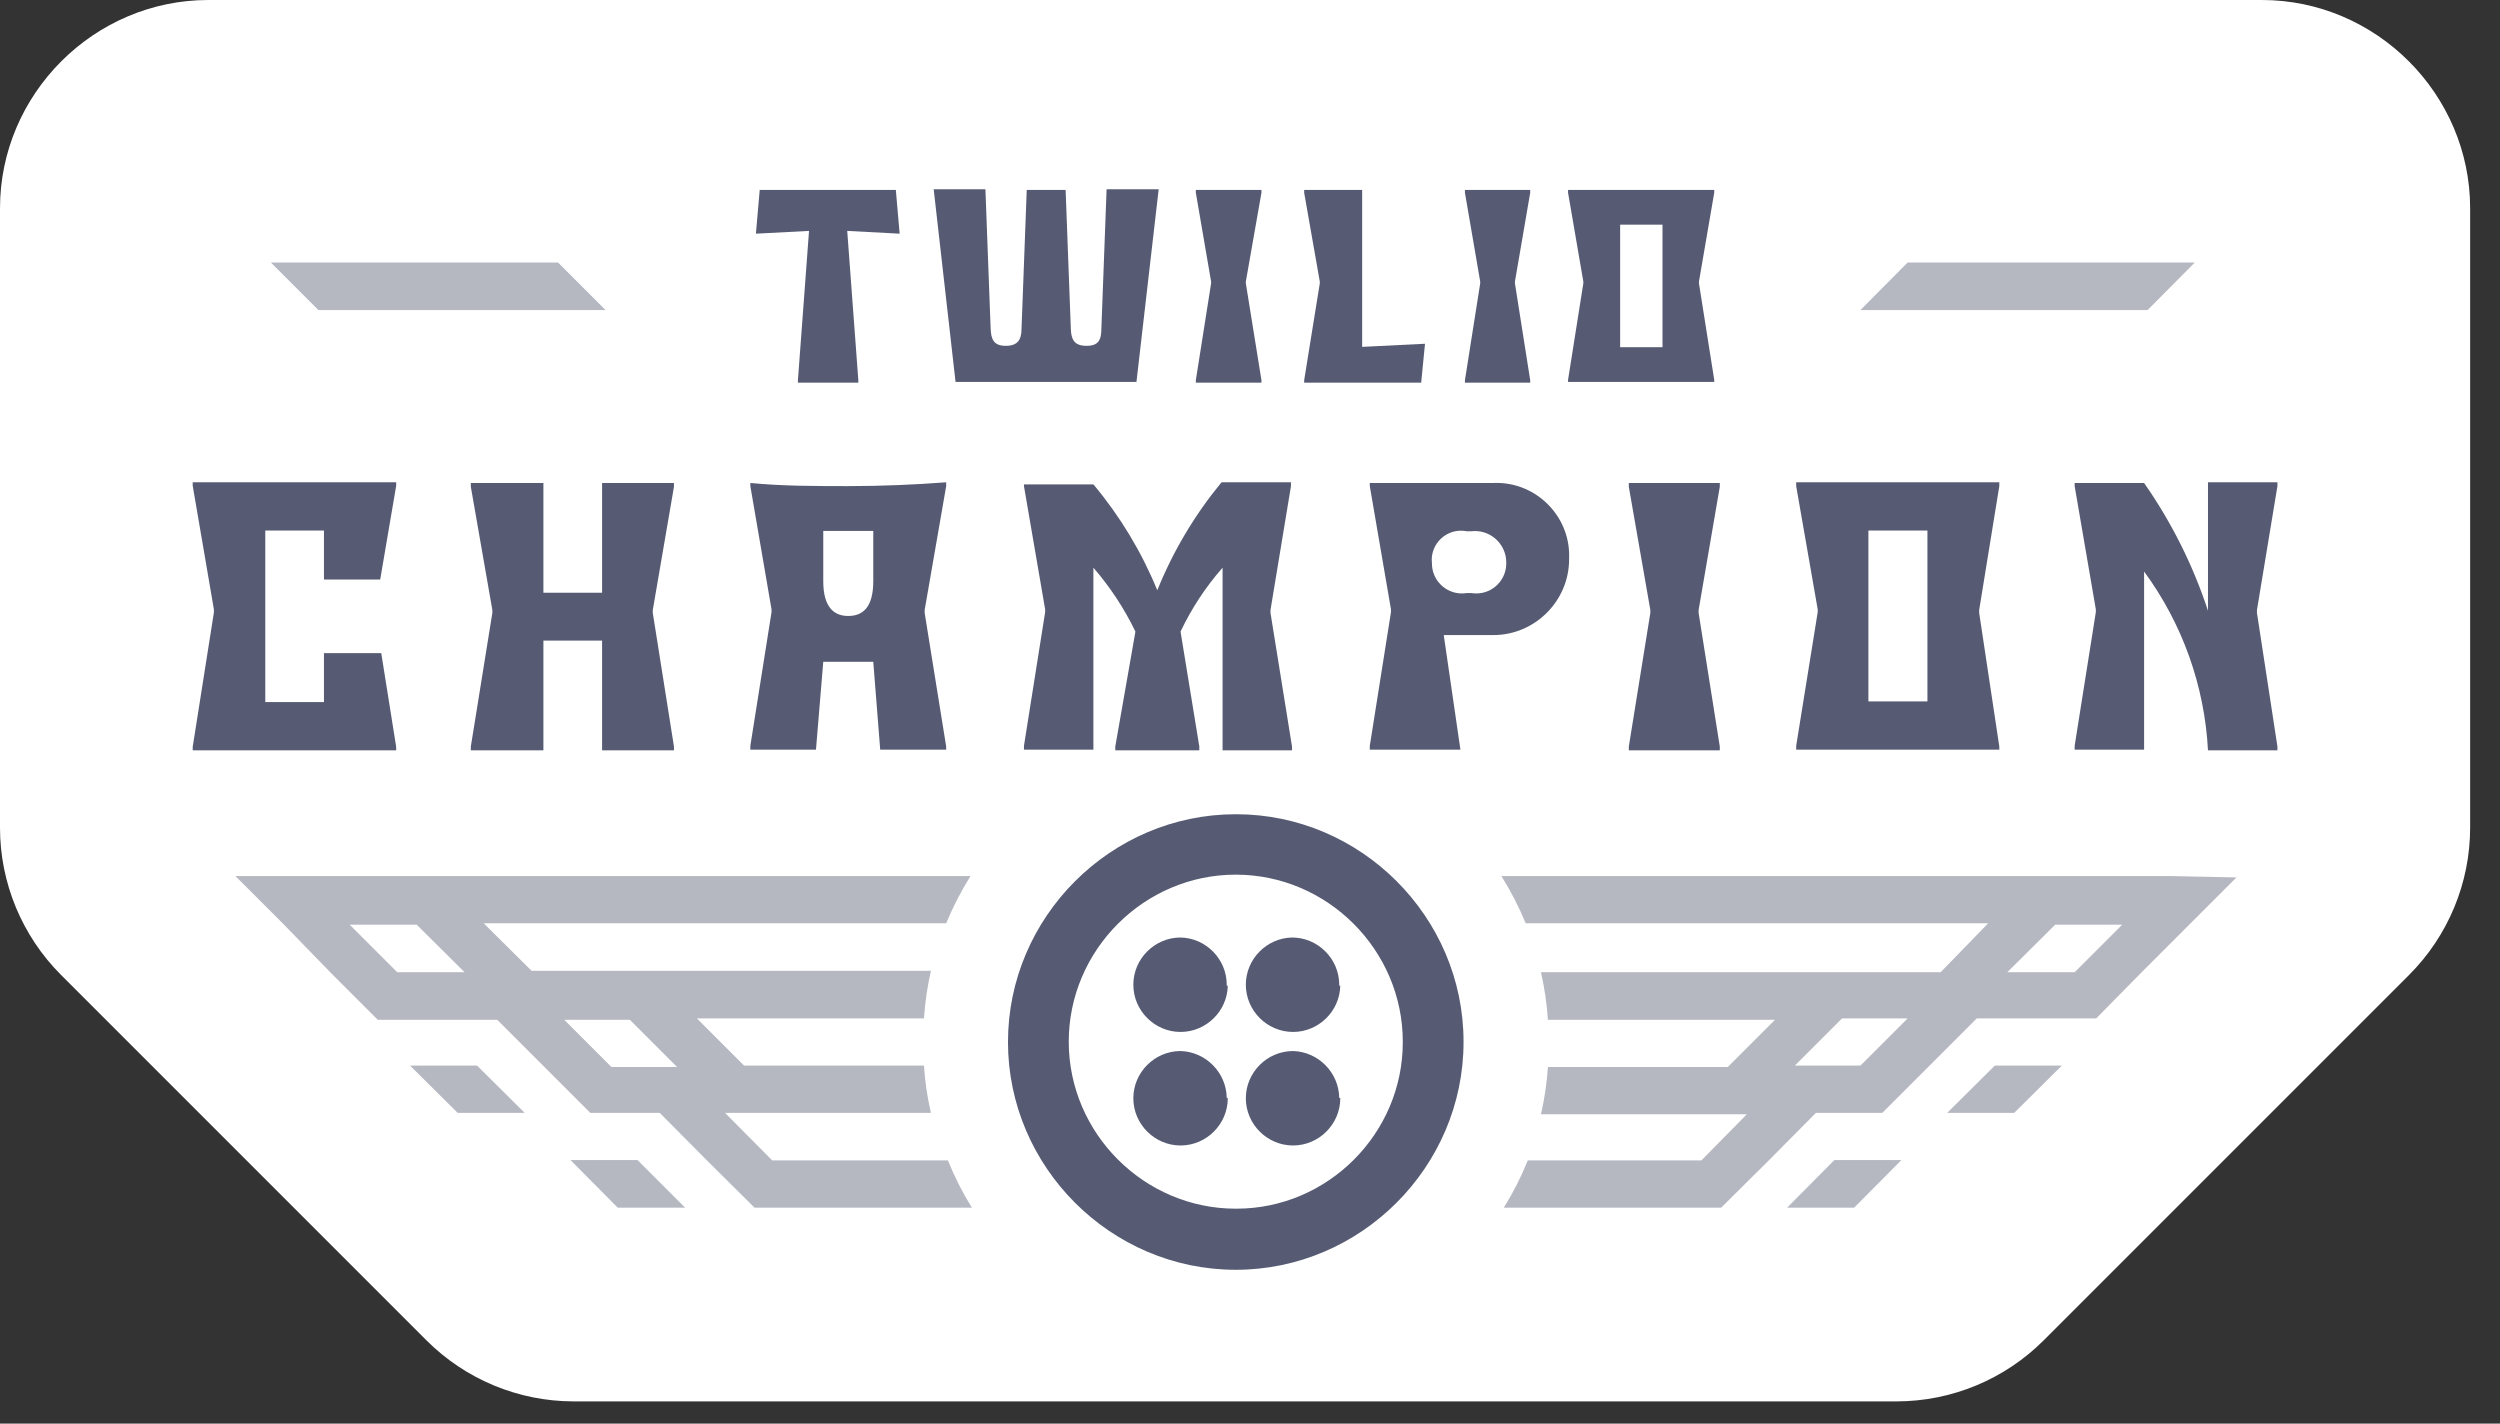 <?xml version="1.0" encoding="UTF-8" standalone="no"?>
<!DOCTYPE svg PUBLIC "-//W3C//DTD SVG 1.1//EN" "http://www.w3.org/Graphics/SVG/1.1/DTD/svg11.dtd">
<svg width="100%" height="100%" viewBox="0 0 72 41" version="1.1" xmlns="http://www.w3.org/2000/svg" xmlns:xlink="http://www.w3.org/1999/xlink" xml:space="preserve" xmlns:serif="http://www.serif.com/" style="fill-rule:evenodd;clip-rule:evenodd;stroke-linejoin:round;stroke-miterlimit:2;">
    <rect x="0" y="0" width="72" height="41" fill="#333333" stroke="none"/>
    <path d="M65.14,0L6,0C2.708,0 0,2.708 0,6L0,23.84C0.001,25.43 0.635,26.956 1.76,28.08L12.28,38.6C13.404,39.725 14.93,40.359 16.52,40.36L54.62,40.36C56.21,40.359 57.736,39.725 58.86,38.6L69.38,28.08C70.505,26.956 71.139,25.43 71.14,23.84L71.14,6C71.14,2.708 68.432,0 65.14,0Z" style="fill:white;fill-rule:nonzero;"/>
    <path d="M56.08,32.05L58.01,32.05L59.38,30.69L57.45,30.69L56.08,32.05Z" style="fill:rgb(181,183,193);fill-rule:nonzero;"/>
    <path d="M51.47,34.78L53.4,34.78L54.76,33.41L52.83,33.41L51.47,34.78Z" style="fill:rgb(181,183,193);fill-rule:nonzero;"/>
    <path d="M62.49,25.23L43.24,25.23C43.511,25.663 43.745,26.118 43.94,26.59L57.26,26.59L55.89,28L44.38,28C44.482,28.451 44.549,28.909 44.58,29.37L51.12,29.37L49.76,30.73L44.58,30.73C44.55,31.188 44.483,31.643 44.38,32.09L50.31,32.09L49,33.42L44,33.42C43.81,33.893 43.579,34.348 43.31,34.78L49.57,34.78L50.94,33.42L52.3,32.05L54.21,32.05L55.57,30.69L56.93,29.33L60.37,29.33L61.68,28L63.05,26.63L64.41,25.27L62.49,25.23ZM53.58,30.69L51.69,30.69L53.05,29.33L54.94,29.33L53.58,30.69ZM59.75,28L57.81,28L59.19,26.63L61.12,26.63L59.75,28Z" style="fill:rgb(181,183,193);fill-rule:nonzero;"/>
    <path d="M11.81,30.69L13.18,32.05L15.11,32.05L13.74,30.69L11.81,30.69Z" style="fill:rgb(181,183,193);fill-rule:nonzero;"/>
    <path d="M16.43,33.41L17.79,34.78L19.73,34.78L18.36,33.41L16.43,33.41Z" style="fill:rgb(181,183,193);fill-rule:nonzero;"/>
    <path d="M22.24,33.42L20.88,32.05L26.81,32.05C26.707,31.603 26.64,31.148 26.61,30.69L21.43,30.69L20.07,29.33L26.61,29.33C26.641,28.869 26.708,28.411 26.81,27.96L15.31,27.96L13.93,26.59L27.25,26.59C27.445,26.118 27.679,25.663 27.95,25.23L6.78,25.23L8.14,26.59L9.51,28L10.88,29.37L14.32,29.37L17,32.05L19,32.05L20.36,33.42L21.73,34.78L27.99,34.78C27.721,34.348 27.49,33.893 27.3,33.42L22.24,33.42ZM11.44,28L10.07,26.63L12,26.63L13.38,28L11.44,28ZM17.61,30.73L16.25,29.37L18.14,29.37L19.5,30.73L17.61,30.73Z" style="fill:rgb(181,183,193);fill-rule:nonzero;"/>
    <path id="bug" d="M35.6,23.45C35.597,23.45 35.593,23.45 35.59,23.45C31.991,23.45 29.03,26.411 29.03,30.01C29.03,33.609 31.991,36.57 35.59,36.57C39.189,36.57 42.15,33.609 42.15,30.01C42.15,30.007 42.15,30.003 42.15,30C42.15,26.407 39.193,23.45 35.6,23.45ZM35.6,34.81C35.597,34.81 35.593,34.81 35.59,34.81C32.951,34.81 30.78,32.639 30.78,30C30.78,27.361 32.951,25.19 35.59,25.19C38.229,25.19 40.4,27.361 40.4,30C40.4,30.007 40.4,30.013 40.4,30.02C40.4,32.648 38.238,34.81 35.61,34.81C35.607,34.81 35.603,34.81 35.6,34.81ZM38.6,28.39C38.584,29.124 37.975,29.72 37.24,29.72C36.494,29.72 35.88,29.106 35.88,28.36C35.88,27.625 36.476,27.016 37.21,27C37.21,27 37.21,27 37.21,27C37.956,27 38.57,27.614 38.57,28.36C38.57,28.37 38.57,28.38 38.57,28.39L38.6,28.39ZM38.6,31.62C38.6,31.623 38.6,31.627 38.6,31.63C38.6,32.376 37.986,32.99 37.24,32.99C36.494,32.99 35.88,32.376 35.88,31.63C35.88,30.884 36.494,30.27 37.24,30.27C37.969,30.291 38.56,30.891 38.57,31.62L38.6,31.62ZM35.36,31.62C35.36,31.623 35.36,31.627 35.36,31.63C35.36,32.376 34.746,32.99 34,32.99C33.254,32.99 32.64,32.376 32.64,31.63C32.64,30.884 33.254,30.27 34,30.27C34.729,30.291 35.32,30.891 35.33,31.62L35.36,31.62ZM35.36,28.39C35.344,29.125 34.735,29.72 34,29.72C33.254,29.72 32.64,29.106 32.64,28.36C32.64,27.614 33.254,27 34,27C34.735,27.016 35.33,27.625 35.33,28.36C35.33,28.37 35.33,28.38 35.33,28.39L35.36,28.39Z" style="fill:rgb(86,91,115);fill-rule:nonzero;"/>
    <path d="M63.59,17.59C63.16,16.28 62.54,15.04 61.75,13.91L59.75,13.91L59.75,14L60.36,17.55L60.36,17.63L59.75,21.48L59.75,21.59L61.75,21.59L61.75,16.46C62.852,17.96 63.492,19.751 63.59,21.61L65.59,21.61L65.59,21.5L65,17.65L65,17.57L65.59,14L65.59,13.89L63.59,13.89L63.59,17.59Z" style="fill:rgb(86,91,115);fill-rule:nonzero;"/>
    <path d="M51.73,14L52.35,17.55L52.35,17.63L51.73,21.48L51.73,21.59L57.58,21.59L57.58,21.5L57,17.65L57,17.57L57.58,14L57.58,13.89L51.73,13.89L51.73,14ZM53.81,15.28L55.51,15.28L55.51,20.2L53.81,20.2L53.81,15.28Z" style="fill:rgb(86,91,115);fill-rule:nonzero;"/>
    <path d="M46.91,14.02L47.53,17.57L47.53,17.65L46.91,21.5L46.91,21.61L49.53,21.61L49.53,21.5L48.92,17.65L48.92,17.57L49.53,14.02L49.53,13.91L46.91,13.91L46.91,14.02Z" style="fill:rgb(86,91,115);fill-rule:nonzero;"/>
    <path d="M43,13.91L39.45,13.91L39.45,14L40.06,17.55L40.06,17.63L39.45,21.48L39.45,21.59L42.06,21.59L41.58,18.29L43,18.29C43.003,18.29 43.007,18.29 43.01,18.29C44.206,18.29 45.19,17.306 45.19,16.11C45.19,16.103 45.19,16.097 45.19,16.09C45.191,16.059 45.192,16.028 45.192,15.998C45.192,14.851 44.249,13.908 43.102,13.908C43.068,13.908 43.034,13.908 43,13.91ZM42.38,17.08L42.24,17.08C42.194,17.088 42.147,17.091 42.1,17.091C41.628,17.091 41.24,16.703 41.24,16.231C41.24,16.228 41.24,16.224 41.24,16.22C41.236,16.188 41.234,16.156 41.234,16.124C41.234,15.663 41.614,15.284 42.074,15.284C42.13,15.284 42.185,15.289 42.24,15.3L42.38,15.3C42.413,15.296 42.447,15.294 42.48,15.294C42.974,15.294 43.38,15.701 43.38,16.194C43.38,16.203 43.38,16.211 43.38,16.22C43.38,16.224 43.38,16.228 43.38,16.231C43.38,16.703 42.992,17.091 42.52,17.091C42.473,17.091 42.426,17.088 42.38,17.08Z" style="fill:rgb(86,91,115);fill-rule:nonzero;"/>
    <path d="M33.33,17C32.878,15.895 32.257,14.866 31.49,13.95L29.49,13.95L29.49,14L30.1,17.55L30.1,17.63L29.49,21.48L29.49,21.59L31.49,21.59L31.49,16.35C31.973,16.907 32.38,17.526 32.7,18.19L32.12,21.5L32.12,21.61L34.54,21.61L34.54,21.5L34,18.19C34.316,17.523 34.723,16.904 35.21,16.35L35.21,21.61L37.21,21.61L37.21,21.5L36.59,17.65L36.59,17.57L37.18,14L37.18,13.89L35.18,13.89C34.408,14.826 33.784,15.875 33.33,17Z" style="fill:rgb(86,91,115);fill-rule:nonzero;"/>
    <path d="M21.61,13.91L21.61,14L22.22,17.55L22.22,17.63L21.61,21.48L21.61,21.59L23.5,21.59L23.71,19.06L25.15,19.06L25.35,21.59L27.25,21.59L27.25,21.5L26.63,17.65L26.63,17.57L27.25,14L27.25,13.89C26.33,13.96 25.37,14 24.43,14C23.49,14 22.54,14 21.61,13.91ZM25.15,16.74C25.15,17.5 24.84,17.74 24.43,17.74C24.02,17.74 23.71,17.49 23.71,16.74L23.71,15.29L25.15,15.29L25.15,16.74Z" style="fill:rgb(86,91,115);fill-rule:nonzero;"/>
    <path d="M17.34,15.3L17.34,17.07L15.65,17.07L15.65,15.3L15.65,13.91L13.56,13.91L13.56,14.02L14.18,17.57L14.18,17.65L13.56,21.5L13.56,21.61L15.65,21.61L15.65,20.22L15.65,18.45L17.34,18.45L17.34,21.61L19.41,21.61L19.41,21.5L18.8,17.65L18.8,17.57L19.41,14.02L19.41,13.91L17.34,13.91L17.34,15.3Z" style="fill:rgb(86,91,115);fill-rule:nonzero;"/>
    <path d="M5.55,13.99L6.16,17.55L6.16,17.64L5.55,21.51L5.55,21.61L11.41,21.61L11.41,21.51L10.98,18.81L9.33,18.81L9.33,20.22L7.64,20.22L7.64,15.28L9.33,15.28L9.33,16.69L10.95,16.69L11.41,13.99L11.41,13.89L5.55,13.89L5.55,13.99Z" style="fill:rgb(86,91,115);fill-rule:nonzero;"/>
    <path d="M49.37,10.94L48.93,8.16L48.93,8.11L49.37,5.55L49.37,5.47L45.16,5.47L45.16,5.55L45.6,8.11L45.6,8.16L45.16,10.94L45.16,11L49.37,11L49.37,10.94ZM47.88,10L46.66,10L46.66,6.47L47.88,6.47L47.88,10Z" style="fill:rgb(86,91,115);fill-rule:nonzero;"/>
    <path d="M44.07,10.95L43.63,8.16L43.63,8.11L44.07,5.55L44.07,5.47L42.19,5.47L42.19,5.55L42.63,8.11L42.63,8.16L42.19,10.95L42.19,11.02L44.07,11.02L44.07,10.95Z" style="fill:rgb(86,91,115);fill-rule:nonzero;"/>
    <path d="M41.04,9.9L39.23,9.99L39.23,5.47L37.56,5.47L37.56,5.55L38.01,8.11L38.01,8.16L37.56,10.95L37.56,11.02L40.93,11.02L41.04,9.9Z" style="fill:rgb(86,91,115);fill-rule:nonzero;"/>
    <path d="M34.44,5.55L34.88,8.11L34.88,8.16L34.44,10.95L34.44,11.02L36.33,11.02L36.33,10.95L35.88,8.16L35.88,8.11L36.33,5.55L36.33,5.47L34.44,5.47L34.44,5.55Z" style="fill:rgb(86,91,115);fill-rule:nonzero;"/>
    <path d="M32.73,11L33.37,5.45L31.87,5.45L31.72,9.45C31.72,9.79 31.64,9.96 31.29,9.96C30.94,9.96 30.85,9.78 30.84,9.47L30.69,5.47L29.57,5.47L29.42,9.47C29.42,9.78 29.31,9.96 28.97,9.96C28.63,9.96 28.54,9.79 28.53,9.45L28.38,5.45L26.89,5.45L27.52,11L32.73,11Z" style="fill:rgb(86,91,115);fill-rule:nonzero;"/>
    <path d="M22.98,10.95L22.98,11.02L24.72,11.02L24.72,10.95L24.4,6.65L25.91,6.73L25.8,5.47L21.88,5.47L21.77,6.73L23.3,6.65L22.98,10.95Z" style="fill:rgb(86,91,115);fill-rule:nonzero;"/>
    <path d="M54.94,7.56L53.58,8.93L61.85,8.93L63.21,7.56L54.94,7.56Z" style="fill:rgb(181,183,193);fill-rule:nonzero;"/>
    <path d="M16.07,7.56L17.44,8.93L9.17,8.93L7.8,7.56L16.07,7.56Z" style="fill:rgb(181,183,193);fill-rule:nonzero;"/>
</svg>
